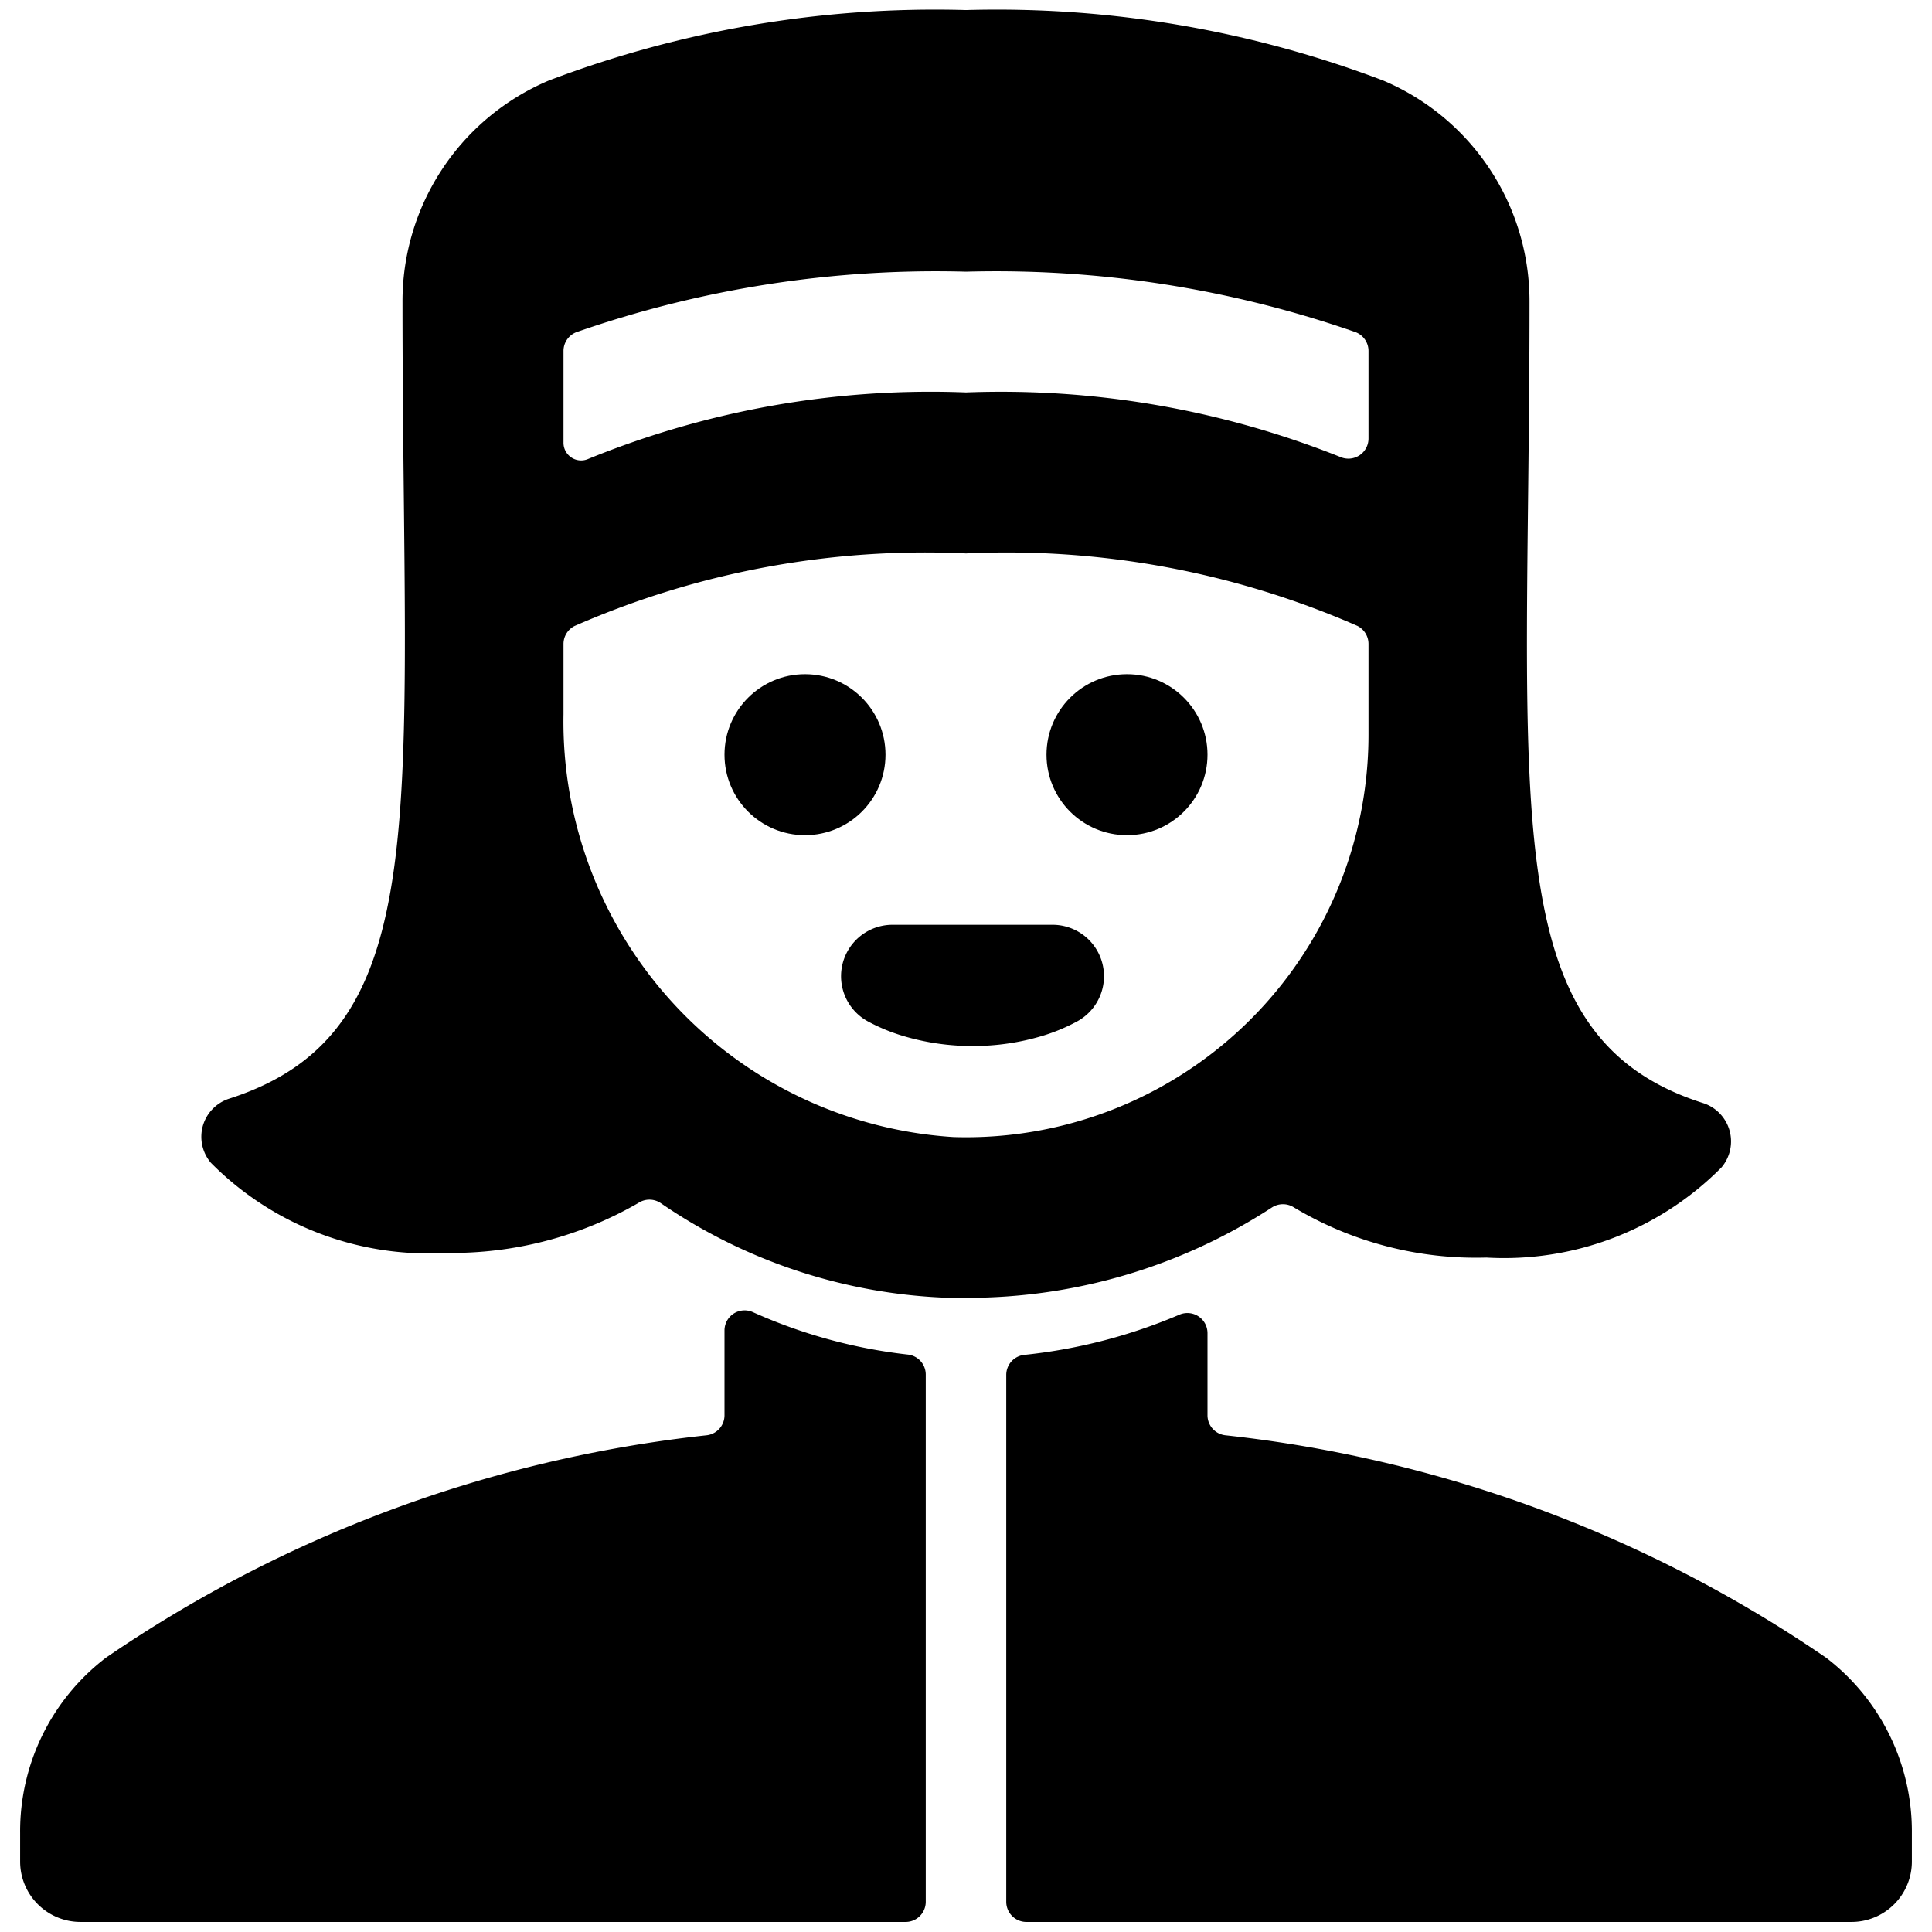 <svg xmlns="http://www.w3.org/2000/svg" viewBox="0 0 24 24"><title>professions-woman-bellboy</title><path d="M.25,23.125a.75.75,0,0,0,.75.75H11.25a.25.25,0,0,0,.25-.25v-6.55a.25.25,0,0,0-.222-.248A6.443,6.443,0,0,1,9.353,16.3.25.25,0,0,0,9,16.527v1.054a.25.25,0,0,1-.227.249,16.3,16.3,0,0,0-7.459,2.764A2.713,2.713,0,0,0,.25,22.769Z"/><path d="M12.5,23.625a.25.25,0,0,0,.25.25H23a.75.75,0,0,0,.75-.75v-.356a2.715,2.715,0,0,0-1.065-2.176,16.309,16.309,0,0,0-7.458-2.763A.25.25,0,0,1,15,17.581v-1.02a.25.25,0,0,0-.348-.23,6.666,6.666,0,0,1-1.929.5.25.25,0,0,0-.223.249Z"/><circle cx="14" cy="9.375" r="1"/><circle cx="10" cy="9.375" r="1"/><path d="M12.082,12.994a2.976,2.976,0,0,0,.863-.125,2.3,2.3,0,0,0,.436-.181.639.639,0,0,0-.3-1.2h-2a.639.639,0,0,0-.3,1.2,2.31,2.31,0,0,0,.435.18,2.99,2.99,0,0,0,.867.126Z"/><path d="M11.786,16.122c.072,0,.145,0,.217,0A6.926,6.926,0,0,0,15.8,15a.252.252,0,0,1,.275,0,4.4,4.4,0,0,0,2.389.622,3.8,3.8,0,0,0,2.921-1.12.5.5,0,0,0-.231-.8C18.536,12.867,19,9.986,19,3.756A2.977,2.977,0,0,0,17.182,1,13.511,13.511,0,0,0,12,.125,13.511,13.511,0,0,0,6.818,1,2.977,2.977,0,0,0,5,3.756c0,6.311.449,9.056-2.153,9.892a.5.5,0,0,0-.327.337.5.5,0,0,0,.1.46,3.8,3.8,0,0,0,2.921,1.119,4.635,4.635,0,0,0,2.387-.619.251.251,0,0,1,.279,0A6.723,6.723,0,0,0,11.786,16.122ZM12,3.375a13.571,13.571,0,0,1,4.839.751A.25.25,0,0,1,17,4.359V5.448a.25.25,0,0,1-.352.228A11.368,11.368,0,0,0,12,4.875,11.252,11.252,0,0,0,7.31,5.7.219.219,0,0,1,7,5.5V4.359a.25.25,0,0,1,.161-.233A13.571,13.571,0,0,1,12,3.375Zm-5,5.5V8a.25.25,0,0,1,.138-.224A10.844,10.844,0,0,1,12,6.875a10.859,10.859,0,0,1,4.862.9A.251.251,0,0,1,17,8V9.125a5,5,0,0,1-5.155,5A5.171,5.171,0,0,1,7,8.874Z"/></svg>